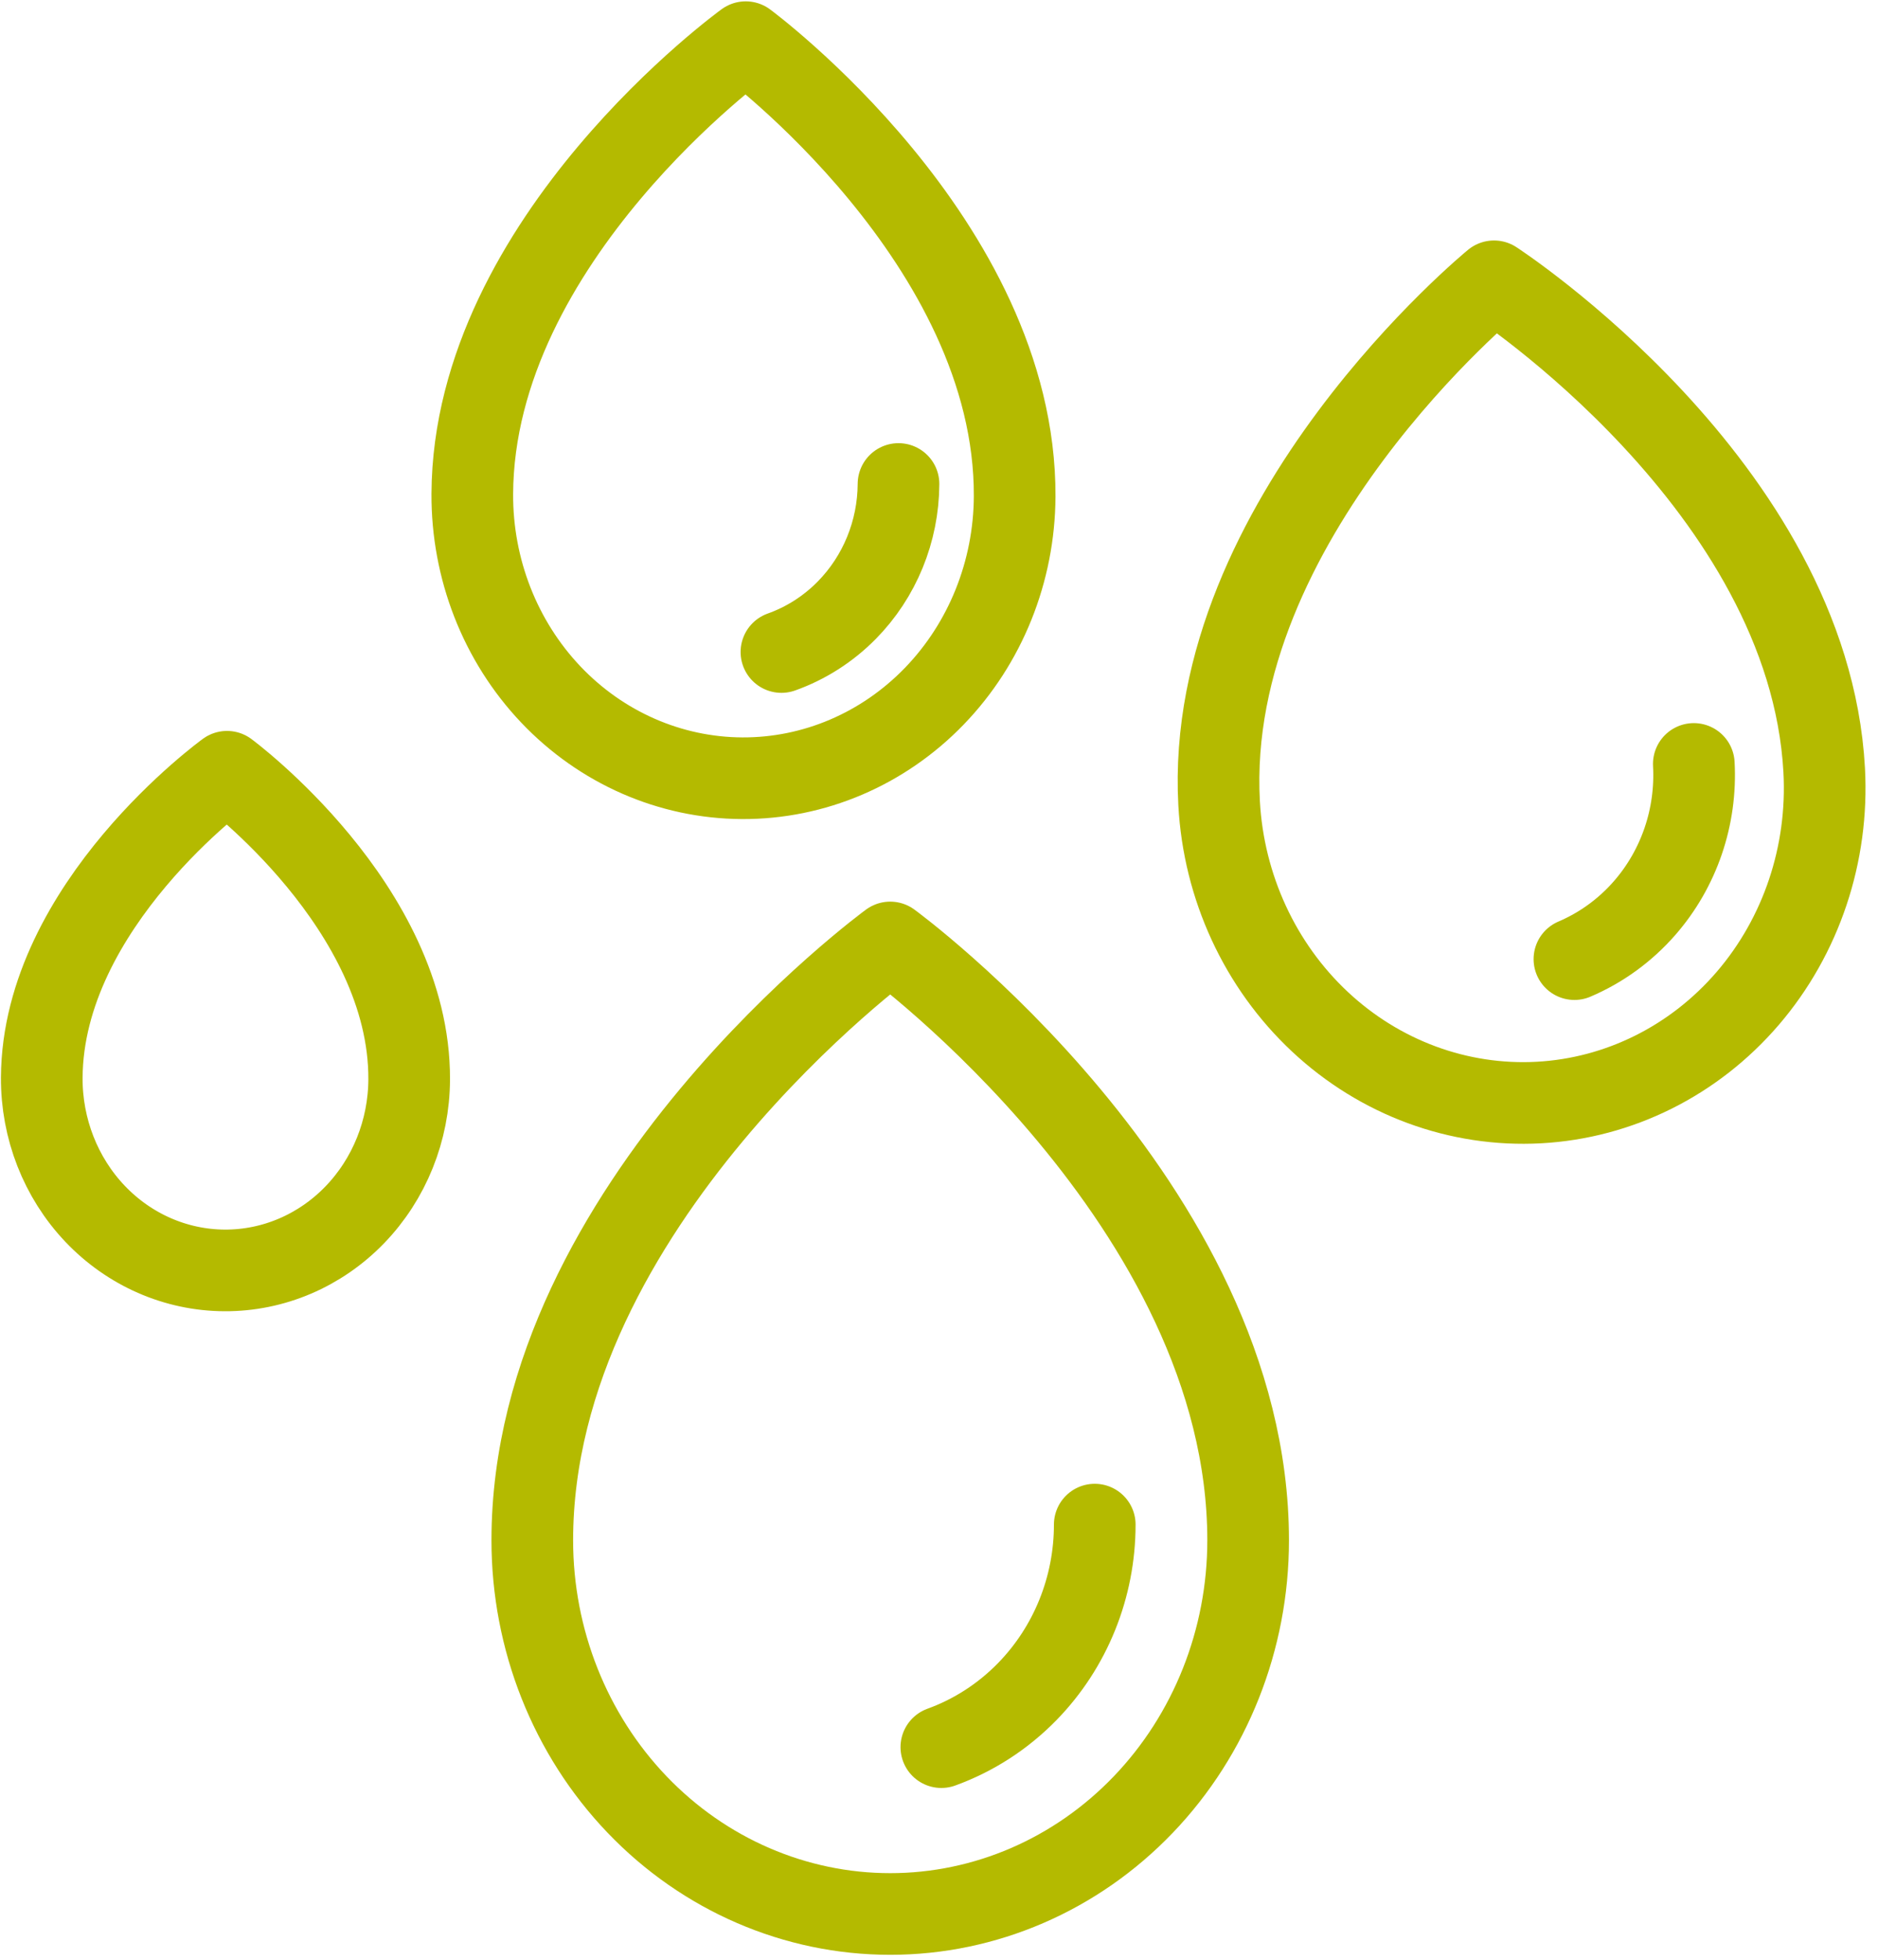 <svg width="92" height="96" viewBox="0 0 92 96" fill="none" xmlns="http://www.w3.org/2000/svg">
<path d="M44.016 23.709C44.004 26.032 43.093 28.256 41.484 29.89C40.57 30.819 39.473 31.514 38.281 31.939M49.706 24.322C49.768 11.84 36.532 2.066 36.532 2.066C36.532 2.066 23.2 11.708 23.137 24.189C23.119 27.867 24.501 31.402 26.979 34.015C29.458 36.628 32.83 38.105 36.353 38.122C39.876 38.14 43.262 36.696 45.766 34.108C48.27 31.52 49.688 28 49.706 24.322Z" stroke="#B4BA00" stroke-width="4" stroke-linecap="round" stroke-linejoin="round"/>
<path d="M82.977 37.422C83.119 40.014 82.251 42.554 80.564 44.485C79.606 45.581 78.429 46.429 77.128 46.983M89.364 37.726C88.603 23.801 73.19 13.78 73.19 13.78C73.19 13.78 58.961 25.421 59.722 39.346C59.946 43.45 61.723 47.3 64.661 50.05C67.599 52.8 71.458 54.222 75.389 54.008C79.32 53.793 83 51.957 85.621 48.904C88.242 45.85 89.588 41.83 89.364 37.726Z" stroke="#B4BA00" stroke-width="4" stroke-linecap="round" stroke-linejoin="round"/>
<path d="M11.121 37.805C11.121 37.805 20.087 44.427 20.045 52.883C20.033 55.374 19.073 57.759 17.376 59.513C15.68 61.266 13.386 62.244 10.999 62.232C8.612 62.22 6.328 61.22 4.649 59.45C2.97 57.679 2.034 55.285 2.046 52.793C2.088 44.337 11.121 37.805 11.121 37.805Z" stroke="#B4BA00" stroke-width="4" stroke-linecap="round" stroke-linejoin="round"/>
<path d="M53.63 74.684C53.63 77.75 52.442 80.691 50.328 82.859C49.128 84.09 47.685 85.015 46.115 85.584M61.144 75.454C61.144 58.98 43.61 46.167 43.61 46.167C43.61 46.167 26.076 58.98 26.076 75.454C26.076 80.309 27.924 84.965 31.212 88.398C34.5 91.831 38.96 93.757 43.61 93.757C48.261 93.757 52.72 91.83 56.008 88.397C59.297 84.964 61.144 80.309 61.144 75.454Z" stroke="#B4BA00" stroke-width="4" stroke-linecap="round" stroke-linejoin="round"/>
</svg>
